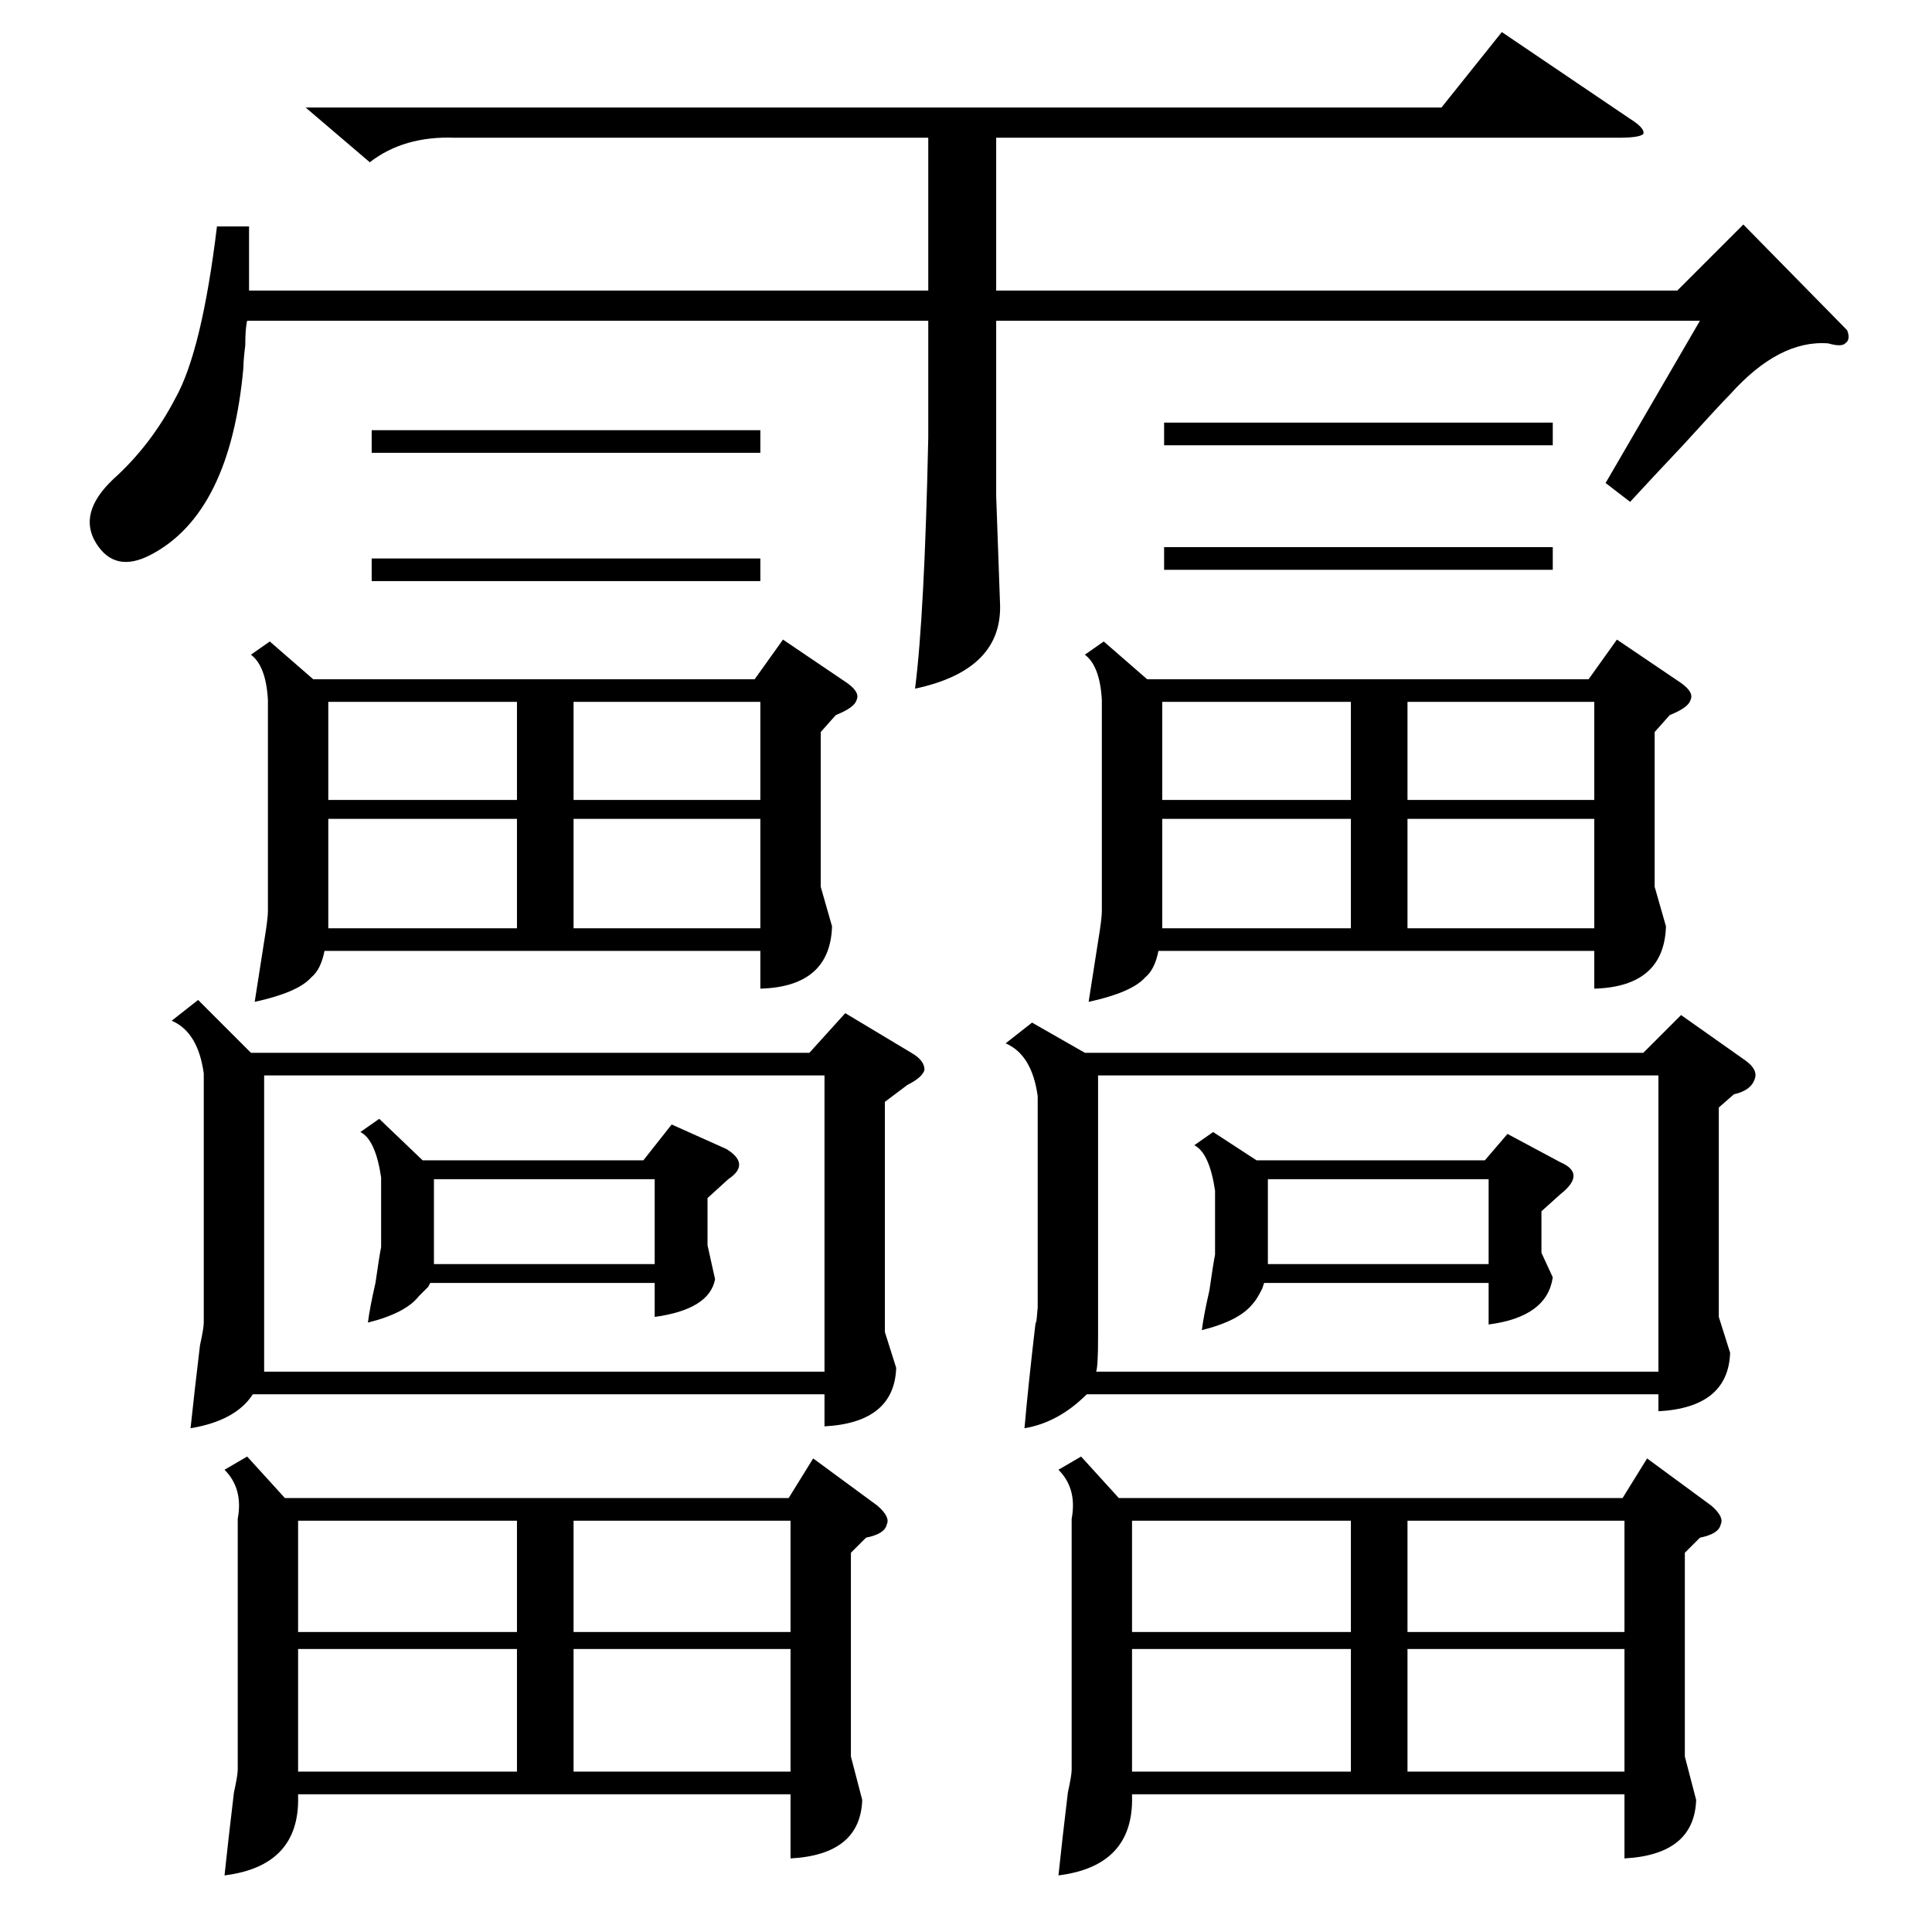 <?xml version="1.0" standalone="no"?>
<!DOCTYPE svg PUBLIC "-//W3C//DTD SVG 1.1//EN" "http://www.w3.org/Graphics/SVG/1.1/DTD/svg11.dtd" >
<svg xmlns="http://www.w3.org/2000/svg" xmlns:xlink="http://www.w3.org/1999/xlink" version="1.1" viewBox="0 -205 1024 1024">
  <g transform="matrix(1 0 0 -1 0 819)">
   <path fill="currentColor"
d="M105 494l28 -28h296l19 21l35 -21q7 -4 7 -9q-1 -4 -9 -8l-12 -9v-122l6 -19q-1 -29 -38 -31v17h-303q-9 -14 -33 -18q2 19 5 44q2 9 2 12v132q-3 22 -17 28zM547 482l28 -16h296l20 20l34 -24q7 -5 5 -10q-2 -6 -11 -8l-8 -7v-111l6 -19q-1 -29 -38 -31v9h-303
q-15 -15 -33 -18q2 23 6 57q0 -5 1 7v112q-3 22 -17 28zM573 252l20 -22h267l13 21l34 -25q7 -6 5 -10q-1 -5 -11 -7l-8 -8v-108l6 -23q-1 -29 -38 -31v34h-261v-1q1 -37 -39 -42q2 19 5 44q2 9 2 12v133q3 16 -7 26zM131 252l20 -22h267l13 21l34 -25q7 -6 5 -10
q-1 -5 -11 -7l-8 -8v-108l6 -23q-1 -29 -38 -31v34h-261v-1q1 -37 -39 -42q2 19 5 44q2 9 2 12v133q3 16 -7 26zM979 849q2 -5 -1 -7q-2 -2 -9 0q-26 2 -52 -27q-5 -5 -25 -27q-17 -18 -28 -30l-13 10l50 86h-373v-93l2 -56q2 -36 -45 -46q5 39 7 133v62h-361q-1 -4 -1 -13
q-1 -8 -1 -12q-7 -77 -49 -99q-19 -10 -29 6t9 34q20 18 33 43q14 25 22 91h17v-34h360v81h-251q-27 1 -45 -13l-34 29h602l32 40l68 -46q8 -5 7 -8q-2 -2 -13 -2h-330v-81h361l35 35zM585 684l23 -20h234l15 21l34 -23q7 -5 5 -9q-1 -4 -11 -8l-8 -9v-82l6 -21
q-1 -32 -38 -33v20h-231q-2 -10 -7 -14q-7 -8 -30 -13q2 13 5 32q2 12 2 16v112q-1 18 -9 24zM143 684l23 -20h234l15 21l34 -23q7 -5 5 -9q-1 -4 -11 -8l-8 -9v-82l6 -21q-1 -32 -38 -33v20h-231q-2 -10 -7 -14q-7 -8 -30 -13q2 13 5 32q2 12 2 16v112q-1 18 -9 24z
M582 454v-139q0 -15 -1 -18h298v157h-297zM140 454v-157h297v157h-297zM201 431l23 -22h117l15 19l29 -13q13 -8 1 -16l-11 -10v-25l4 -18q-3 -16 -32 -20v18h-119l-1 -2l-5 -5q-7 -9 -27 -14q1 8 4 21q2 14 3 19v37q-3 20 -11 24zM643 424l23 -15h121l12 14l28 -15
q14 -6 0 -17l-10 -9v-22l6 -13q-3 -21 -34 -25v22h-119l-1 -3q-3 -6 -5 -8q-7 -9 -27 -14q1 8 4 21q2 14 3 19v34q-3 20 -11 24zM274 150h-116v-65h116v65zM716 150h-116v-65h116v65zM419 150h-115v-65h115v65zM861 150h-115v-65h115v65zM274 218h-116v-59h116v59zM716 218
h-116v-59h116v59zM304 159h115v59h-115v-59zM746 159h115v59h-115v-59zM616 590v-53v-5h100v58h-100zM174 590v-53v-5h100v58h-100zM845 590h-99v-58h99v58zM403 590h-99v-58h99v58zM274 652h-100v-52h100v52zM716 652h-100v-52h100v52zM746 600h99v52h-99v-52zM304 600h99
v52h-99v-52zM672 354h117v45h-117v-45zM230 354h117v45h-117v-45zM617 734h206v-12h-206v12zM197 796h206v-12h-206v12zM617 800h206v-12h-206v12zM197 728h206v-12h-206v12z" />
  </g>

</svg>
